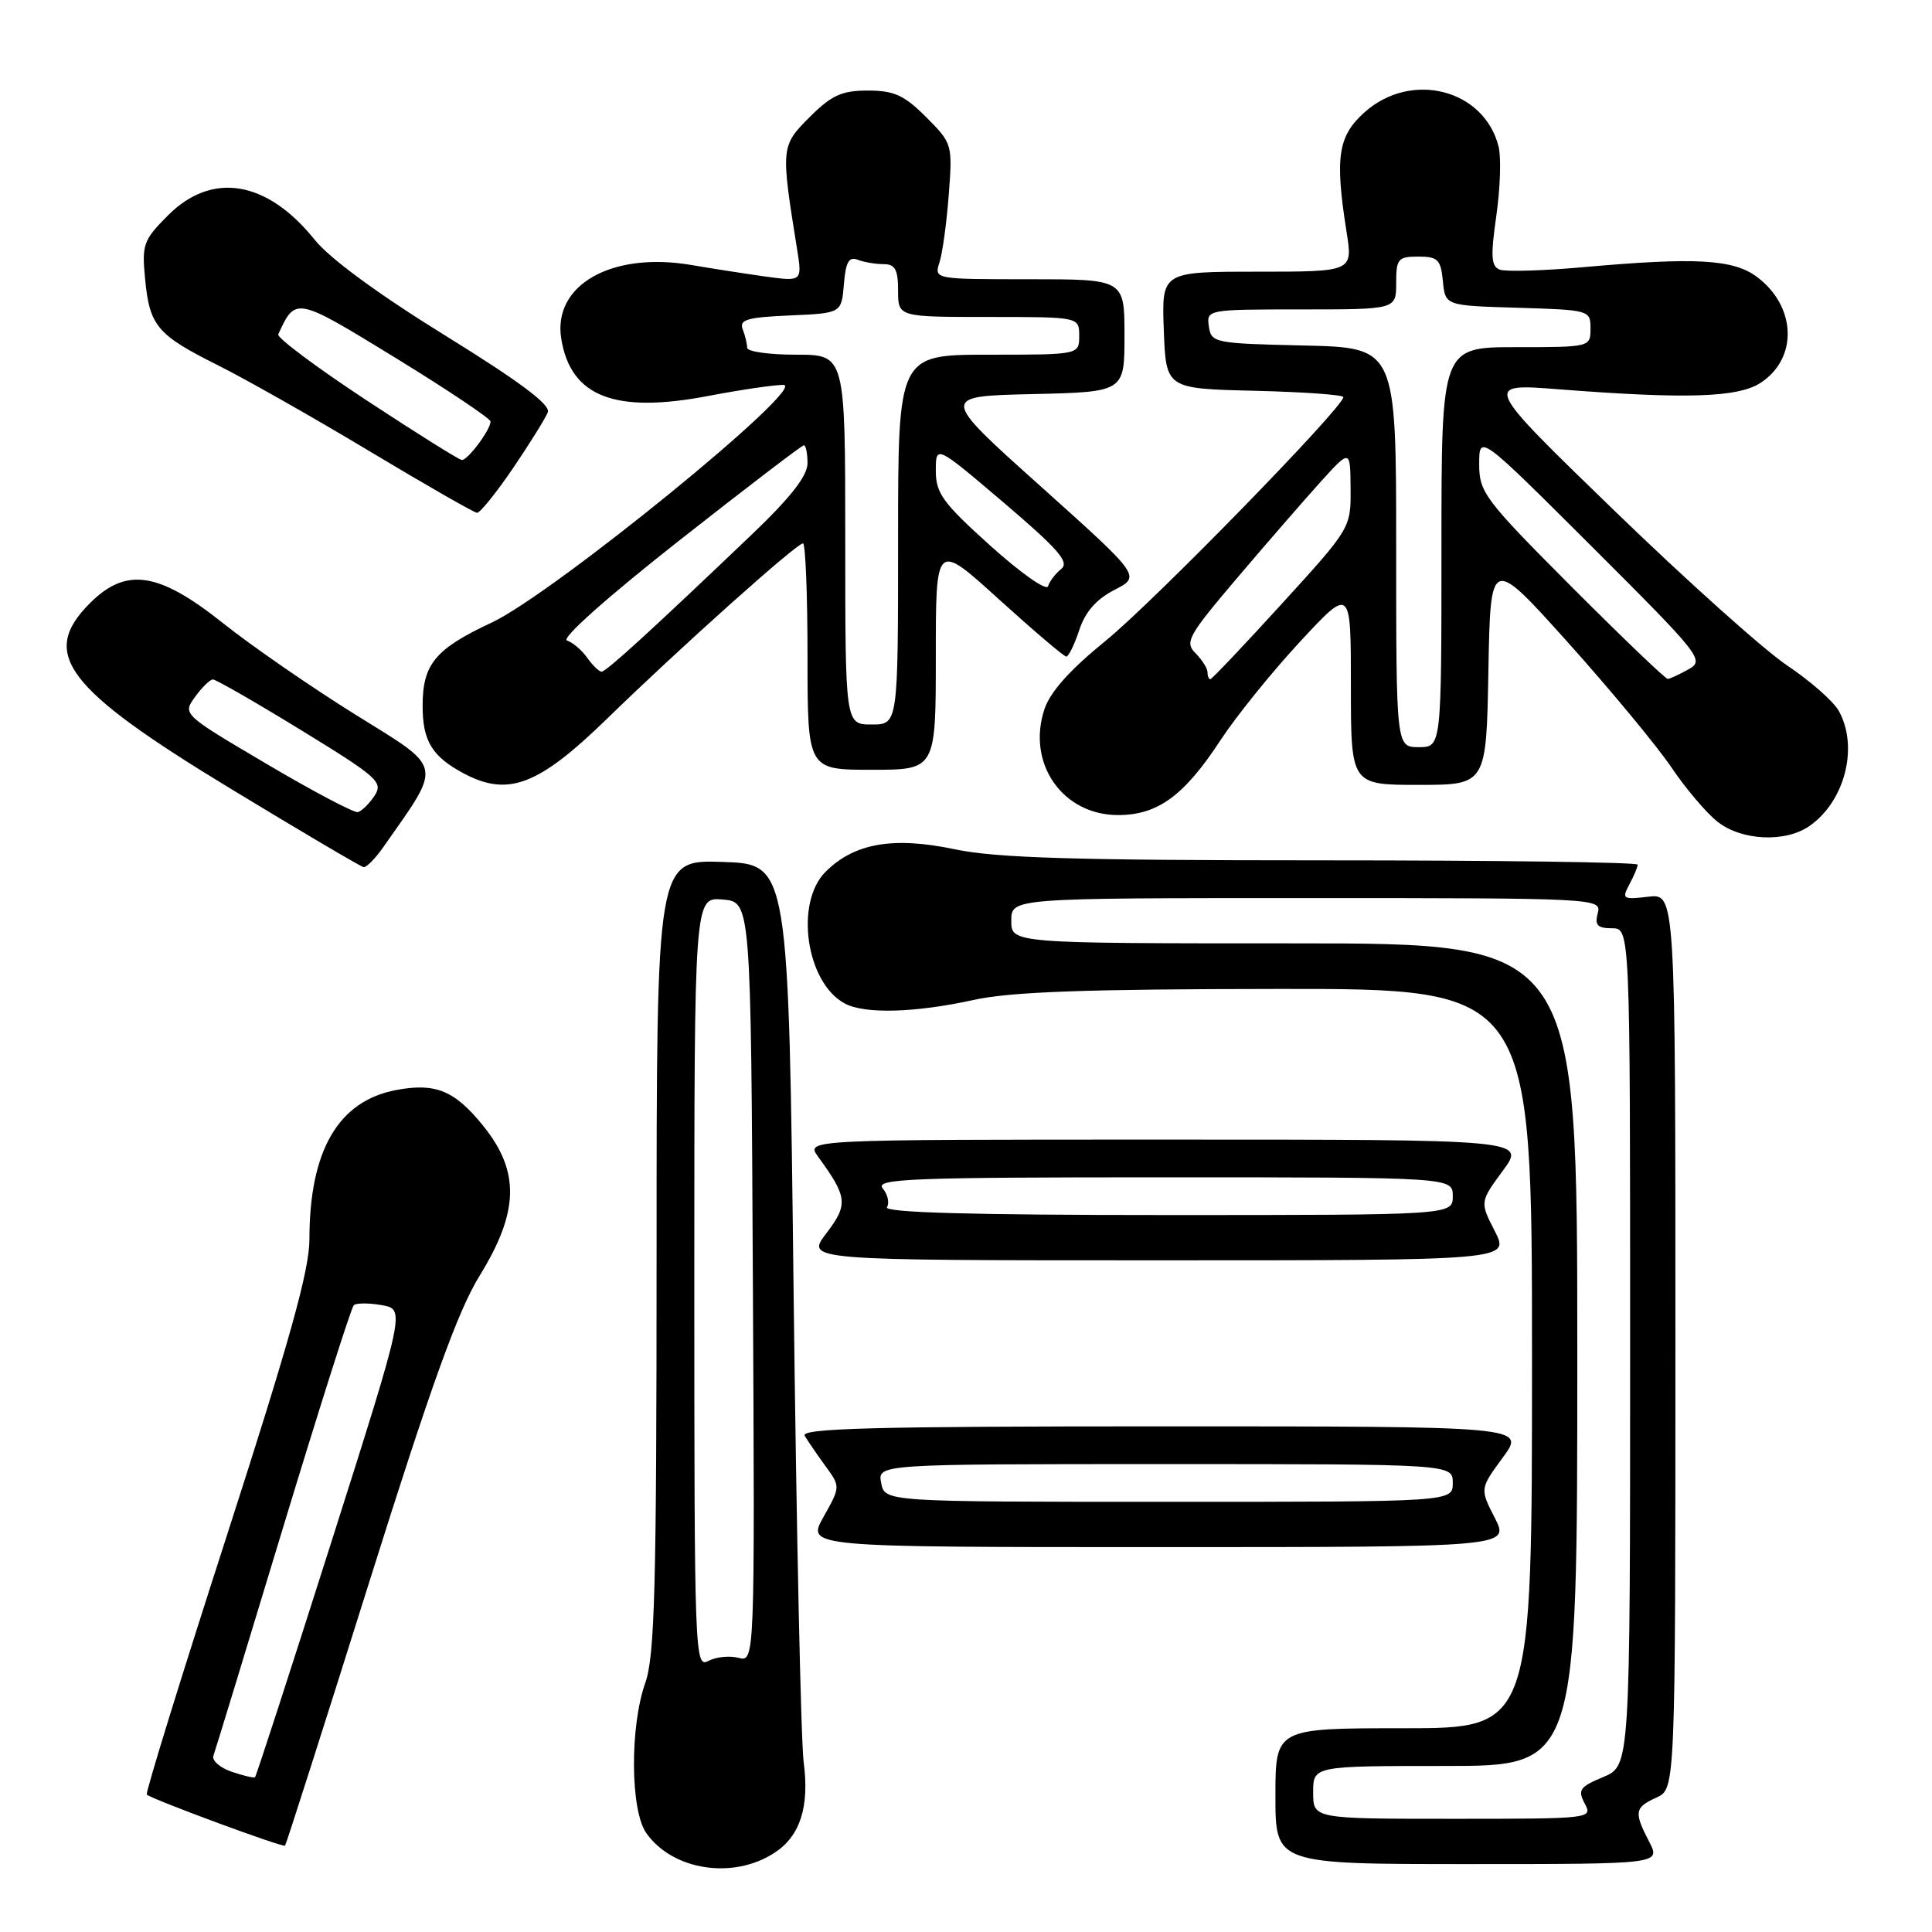 <?xml version="1.0" encoding="UTF-8" standalone="no"?>
<!DOCTYPE svg PUBLIC "-//W3C//DTD SVG 1.1//EN" "http://www.w3.org/Graphics/SVG/1.1/DTD/svg11.dtd" >
<svg xmlns="http://www.w3.org/2000/svg" xmlns:xlink="http://www.w3.org/1999/xlink" version="1.1" viewBox="0 0 256 256">
 <g >
 <path fill="currentColor"
d=" M 102.65 245.49 C 106.03 243.28 107.27 239.40 106.49 233.50 C 106.13 230.75 105.53 202.85 105.16 171.50 C 104.50 114.50 104.50 114.50 95.75 114.21 C 87.00 113.92 87.00 113.92 87.00 166.34 C 87.00 210.37 86.76 219.43 85.50 223.00 C 83.45 228.80 83.52 239.87 85.63 242.88 C 89.11 247.85 97.17 249.09 102.65 245.49 Z  M 218.53 244.05 C 216.48 240.10 216.58 239.51 219.50 238.18 C 222.00 237.04 222.00 237.04 222.00 177.72 C 222.00 118.40 222.00 118.40 218.40 118.82 C 215.03 119.22 214.87 119.11 215.90 117.19 C 216.51 116.06 217.00 114.88 217.00 114.57 C 217.00 114.25 198.21 114.00 175.25 114.00 C 142.39 114.00 132.01 113.69 126.50 112.53 C 118.34 110.82 113.19 111.72 109.39 115.52 C 105.27 119.64 106.82 130.23 111.94 132.97 C 114.59 134.39 121.26 134.20 129.00 132.50 C 133.90 131.42 143.79 131.06 169.25 131.04 C 203.00 131.00 203.00 131.00 203.00 180.00 C 203.00 229.00 203.00 229.00 186.00 229.00 C 169.00 229.00 169.00 229.00 169.00 238.00 C 169.00 247.00 169.00 247.00 194.53 247.00 C 220.05 247.00 220.05 247.00 218.53 244.05 Z  M 48.89 209.75 C 57.15 183.47 60.66 173.73 63.55 169.04 C 68.77 160.58 68.91 155.25 64.06 149.22 C 60.27 144.51 57.73 143.45 52.52 144.43 C 44.82 145.87 41.00 152.44 41.00 164.23 C 41.00 168.29 38.38 177.67 30.05 203.50 C 24.02 222.16 19.25 237.59 19.45 237.79 C 20.06 238.39 37.48 244.83 37.77 244.56 C 37.91 244.42 42.92 228.75 48.89 209.75 Z  M 198.07 201.13 C 196.09 197.27 196.09 197.27 199.13 193.13 C 202.17 189.00 202.17 189.00 154.03 189.00 C 115.78 189.00 106.04 189.26 106.63 190.25 C 107.04 190.94 108.27 192.74 109.37 194.25 C 111.37 196.99 111.37 196.99 109.12 201.00 C 106.87 205.00 106.87 205.00 153.46 205.00 C 200.04 205.00 200.04 205.00 198.07 201.13 Z  M 198.07 163.13 C 196.09 159.27 196.09 159.27 199.13 155.13 C 202.17 151.00 202.17 151.00 154.46 151.00 C 106.76 151.00 106.76 151.00 108.39 153.25 C 112.31 158.63 112.41 159.59 109.50 163.41 C 106.76 167.00 106.76 167.00 153.40 167.00 C 200.04 167.00 200.04 167.00 198.07 163.13 Z  M 50.79 112.25 C 58.66 101.02 58.87 102.01 47.14 94.72 C 41.27 91.07 33.34 85.59 29.51 82.54 C 21.01 75.77 16.71 75.13 11.92 79.92 C 5.20 86.64 8.65 91.20 30.50 104.47 C 39.85 110.15 47.81 114.84 48.18 114.90 C 48.56 114.95 49.73 113.76 50.79 112.25 Z  M 239.78 109.44 C 244.47 106.16 246.30 98.96 243.65 94.20 C 242.95 92.94 239.89 90.24 236.84 88.20 C 233.79 86.17 223.47 76.92 213.90 67.65 C 196.50 50.80 196.50 50.80 206.50 51.58 C 223.43 52.90 230.31 52.68 233.30 50.72 C 238.28 47.46 238.02 40.58 232.79 36.68 C 229.66 34.35 224.66 34.07 209.82 35.40 C 204.49 35.88 199.50 36.02 198.73 35.73 C 197.58 35.29 197.50 33.97 198.27 28.60 C 198.79 24.97 198.93 20.84 198.57 19.42 C 196.66 11.82 187.00 9.35 180.82 14.87 C 177.28 18.03 176.86 20.83 178.43 30.75 C 179.26 36.00 179.26 36.00 166.59 36.00 C 153.92 36.00 153.92 36.00 154.21 43.75 C 154.50 51.50 154.50 51.50 166.25 51.78 C 172.71 51.94 178.00 52.31 178.00 52.62 C 178.00 53.97 152.83 79.77 146.50 84.91 C 141.75 88.77 139.14 91.69 138.38 94.01 C 136.03 101.17 140.80 108.00 148.15 108.00 C 153.40 108.00 156.89 105.45 161.69 98.13 C 163.78 94.93 168.54 89.04 172.25 85.04 C 179.00 77.76 179.00 77.76 179.00 90.88 C 179.00 104.00 179.00 104.00 187.97 104.00 C 196.95 104.00 196.95 104.00 197.22 88.85 C 197.50 73.71 197.50 73.71 207.77 85.14 C 213.42 91.44 219.58 98.88 221.47 101.68 C 223.36 104.49 226.11 107.73 227.59 108.89 C 230.79 111.41 236.60 111.67 239.78 109.44 Z  M 80.40 95.27 C 90.07 85.85 105.55 72.00 106.40 72.00 C 106.73 72.00 107.00 78.75 107.00 87.00 C 107.00 102.00 107.00 102.00 115.50 102.00 C 124.00 102.00 124.00 102.00 124.00 86.91 C 124.00 71.81 124.00 71.81 132.36 79.41 C 136.97 83.58 140.98 87.00 141.29 87.00 C 141.59 87.00 142.37 85.42 143.01 83.48 C 143.80 81.07 145.28 79.39 147.68 78.16 C 151.18 76.36 151.18 76.36 137.88 64.43 C 124.57 52.50 124.57 52.50 136.79 52.22 C 149.00 51.94 149.00 51.94 149.00 44.47 C 149.00 37.00 149.00 37.00 136.38 37.00 C 123.77 37.00 123.77 37.00 124.49 34.75 C 124.89 33.51 125.44 29.47 125.72 25.76 C 126.22 19.12 126.18 18.98 122.71 15.51 C 119.81 12.61 118.47 12.00 115.00 12.00 C 111.53 12.00 110.19 12.61 107.28 15.52 C 103.47 19.33 103.45 19.53 105.60 32.91 C 106.31 37.31 106.31 37.31 101.40 36.64 C 98.71 36.26 94.32 35.58 91.65 35.12 C 81.07 33.30 73.21 37.75 74.37 44.89 C 75.62 52.57 81.46 54.84 93.88 52.46 C 98.07 51.66 102.53 51.00 103.79 51.00 C 107.27 51.00 73.30 78.69 65.14 82.50 C 57.67 85.99 56.00 88.00 56.00 93.53 C 56.00 98.21 57.25 100.25 61.50 102.51 C 67.34 105.60 71.37 104.06 80.40 95.27 Z  M 67.99 62.02 C 70.22 58.73 72.29 55.40 72.59 54.62 C 72.97 53.63 68.84 50.55 59.01 44.47 C 50.18 39.01 43.69 34.26 41.70 31.77 C 35.38 23.91 28.11 22.69 22.28 28.52 C 18.99 31.81 18.78 32.39 19.23 36.99 C 19.82 43.20 20.83 44.39 28.94 48.43 C 32.55 50.24 41.58 55.35 49.00 59.81 C 56.42 64.26 62.82 67.93 63.21 67.95 C 63.60 67.98 65.75 65.31 67.99 62.02 Z  M 92.00 169.97 C 92.00 118.88 92.00 118.88 95.75 119.19 C 99.50 119.50 99.50 119.50 99.76 169.87 C 100.02 220.24 100.02 220.24 97.85 219.67 C 96.65 219.36 94.85 219.55 93.84 220.09 C 92.07 221.04 92.00 219.26 92.00 169.97 Z  M 174.00 237.50 C 174.00 234.00 174.00 234.00 191.50 234.00 C 209.00 234.00 209.00 234.00 209.00 179.50 C 209.00 125.00 209.00 125.00 171.50 125.00 C 134.00 125.00 134.00 125.00 134.00 122.00 C 134.00 119.00 134.00 119.00 173.12 119.00 C 211.74 119.00 212.23 119.03 211.71 121.00 C 211.29 122.59 211.68 123.00 213.59 123.00 C 216.00 123.00 216.00 123.00 216.00 178.49 C 216.00 233.97 216.00 233.97 212.45 235.46 C 209.32 236.76 209.03 237.18 209.98 238.97 C 211.06 240.98 210.85 241.00 192.54 241.00 C 174.00 241.00 174.00 241.00 174.00 237.50 Z  M 30.68 234.76 C 29.13 234.22 28.05 233.27 28.28 232.64 C 28.51 232.02 32.65 218.45 37.48 202.50 C 42.32 186.55 46.55 173.25 46.88 172.94 C 47.22 172.64 48.89 172.64 50.60 172.94 C 53.70 173.50 53.70 173.50 43.89 204.38 C 38.49 221.36 33.95 235.36 33.79 235.49 C 33.63 235.62 32.23 235.29 30.68 234.76 Z  M 116.76 196.50 C 116.28 194.00 116.28 194.00 154.39 194.00 C 192.50 194.00 192.50 194.00 192.50 196.50 C 192.50 199.00 192.50 199.00 154.87 199.00 C 117.23 199.00 117.23 199.00 116.76 196.50 Z  M 117.53 159.96 C 117.88 159.38 117.63 158.26 116.96 157.46 C 115.91 156.19 120.65 156.00 154.13 156.00 C 192.50 156.00 192.50 156.00 192.50 158.50 C 192.50 161.00 192.50 161.00 154.69 161.00 C 128.68 161.00 117.08 160.67 117.53 159.96 Z  M 35.34 101.23 C 24.20 94.66 24.18 94.64 25.84 92.35 C 26.75 91.09 27.81 90.05 28.20 90.03 C 28.58 90.01 33.85 93.04 39.90 96.75 C 50.09 103.00 50.81 103.64 49.62 105.45 C 48.91 106.52 47.92 107.49 47.41 107.61 C 46.91 107.72 41.48 104.86 35.34 101.23 Z  M 185.00 72.53 C 185.00 46.06 185.00 46.06 172.75 45.78 C 160.91 45.51 160.49 45.43 160.18 43.25 C 159.86 41.02 159.97 41.00 172.43 41.00 C 185.00 41.00 185.00 41.00 185.00 37.50 C 185.00 34.29 185.25 34.00 187.94 34.00 C 190.52 34.00 190.91 34.39 191.19 37.25 C 191.50 40.50 191.50 40.50 201.12 40.78 C 210.61 41.07 210.75 41.10 210.75 43.53 C 210.75 45.99 210.70 46.00 200.88 46.00 C 191.00 46.00 191.00 46.00 191.00 72.50 C 191.00 99.00 191.00 99.00 188.00 99.00 C 185.00 99.00 185.00 99.00 185.00 72.53 Z  M 160.00 89.07 C 160.00 88.56 159.28 87.43 158.41 86.55 C 156.95 85.10 157.42 84.25 163.89 76.63 C 167.77 72.06 172.75 66.33 174.94 63.90 C 178.92 59.50 178.92 59.50 178.96 64.73 C 179.00 69.95 178.97 70.00 169.87 79.98 C 164.85 85.49 160.57 90.00 160.37 90.00 C 160.17 90.00 160.00 89.58 160.00 89.07 Z  M 208.23 77.74 C 196.70 66.17 196.00 65.24 196.00 61.50 C 196.00 57.53 196.00 57.53 210.99 72.49 C 225.41 86.88 225.89 87.49 223.74 88.69 C 222.51 89.37 221.27 89.95 220.98 89.96 C 220.70 89.98 214.96 84.48 208.23 77.74 Z  M 112.00 71.50 C 112.00 47.00 112.00 47.00 105.50 47.00 C 101.92 47.00 99.00 46.59 99.00 46.08 C 99.00 45.58 98.74 44.47 98.41 43.63 C 97.92 42.36 99.00 42.04 104.66 41.80 C 111.50 41.50 111.50 41.50 111.82 37.67 C 112.06 34.72 112.48 33.97 113.65 34.42 C 114.48 34.74 116.03 35.00 117.08 35.00 C 118.61 35.00 119.00 35.72 119.00 38.50 C 119.00 42.00 119.00 42.00 131.00 42.00 C 143.00 42.00 143.00 42.00 143.00 44.50 C 143.00 47.00 143.00 47.00 131.00 47.00 C 119.00 47.00 119.00 47.00 119.00 71.50 C 119.00 96.00 119.00 96.00 115.50 96.00 C 112.00 96.00 112.00 96.00 112.00 71.50 Z  M 77.81 87.16 C 77.09 86.14 75.88 85.11 75.12 84.87 C 74.32 84.60 80.50 79.10 89.89 71.71 C 98.77 64.72 106.26 59.00 106.52 59.00 C 106.78 59.00 107.00 60.07 107.00 61.38 C 107.00 63.04 104.78 65.89 99.75 70.70 C 86.55 83.31 80.33 89.00 79.72 89.00 C 79.38 89.00 78.53 88.17 77.81 87.16 Z  M 131.25 72.33 C 124.93 66.64 124.00 65.36 124.00 62.38 C 124.00 58.95 124.00 58.95 133.01 66.61 C 140.25 72.78 141.74 74.49 140.62 75.39 C 139.86 76.00 139.07 77.03 138.87 77.68 C 138.66 78.33 135.24 75.92 131.25 72.33 Z  M 48.50 53.00 C 41.90 48.65 36.67 44.74 36.87 44.30 C 39.17 39.30 39.16 39.30 52.44 47.44 C 59.35 51.68 65.00 55.47 65.00 55.85 C 65.00 56.95 61.97 61.01 61.19 60.95 C 60.81 60.92 55.10 57.34 48.50 53.00 Z "/>
</g>
</svg>